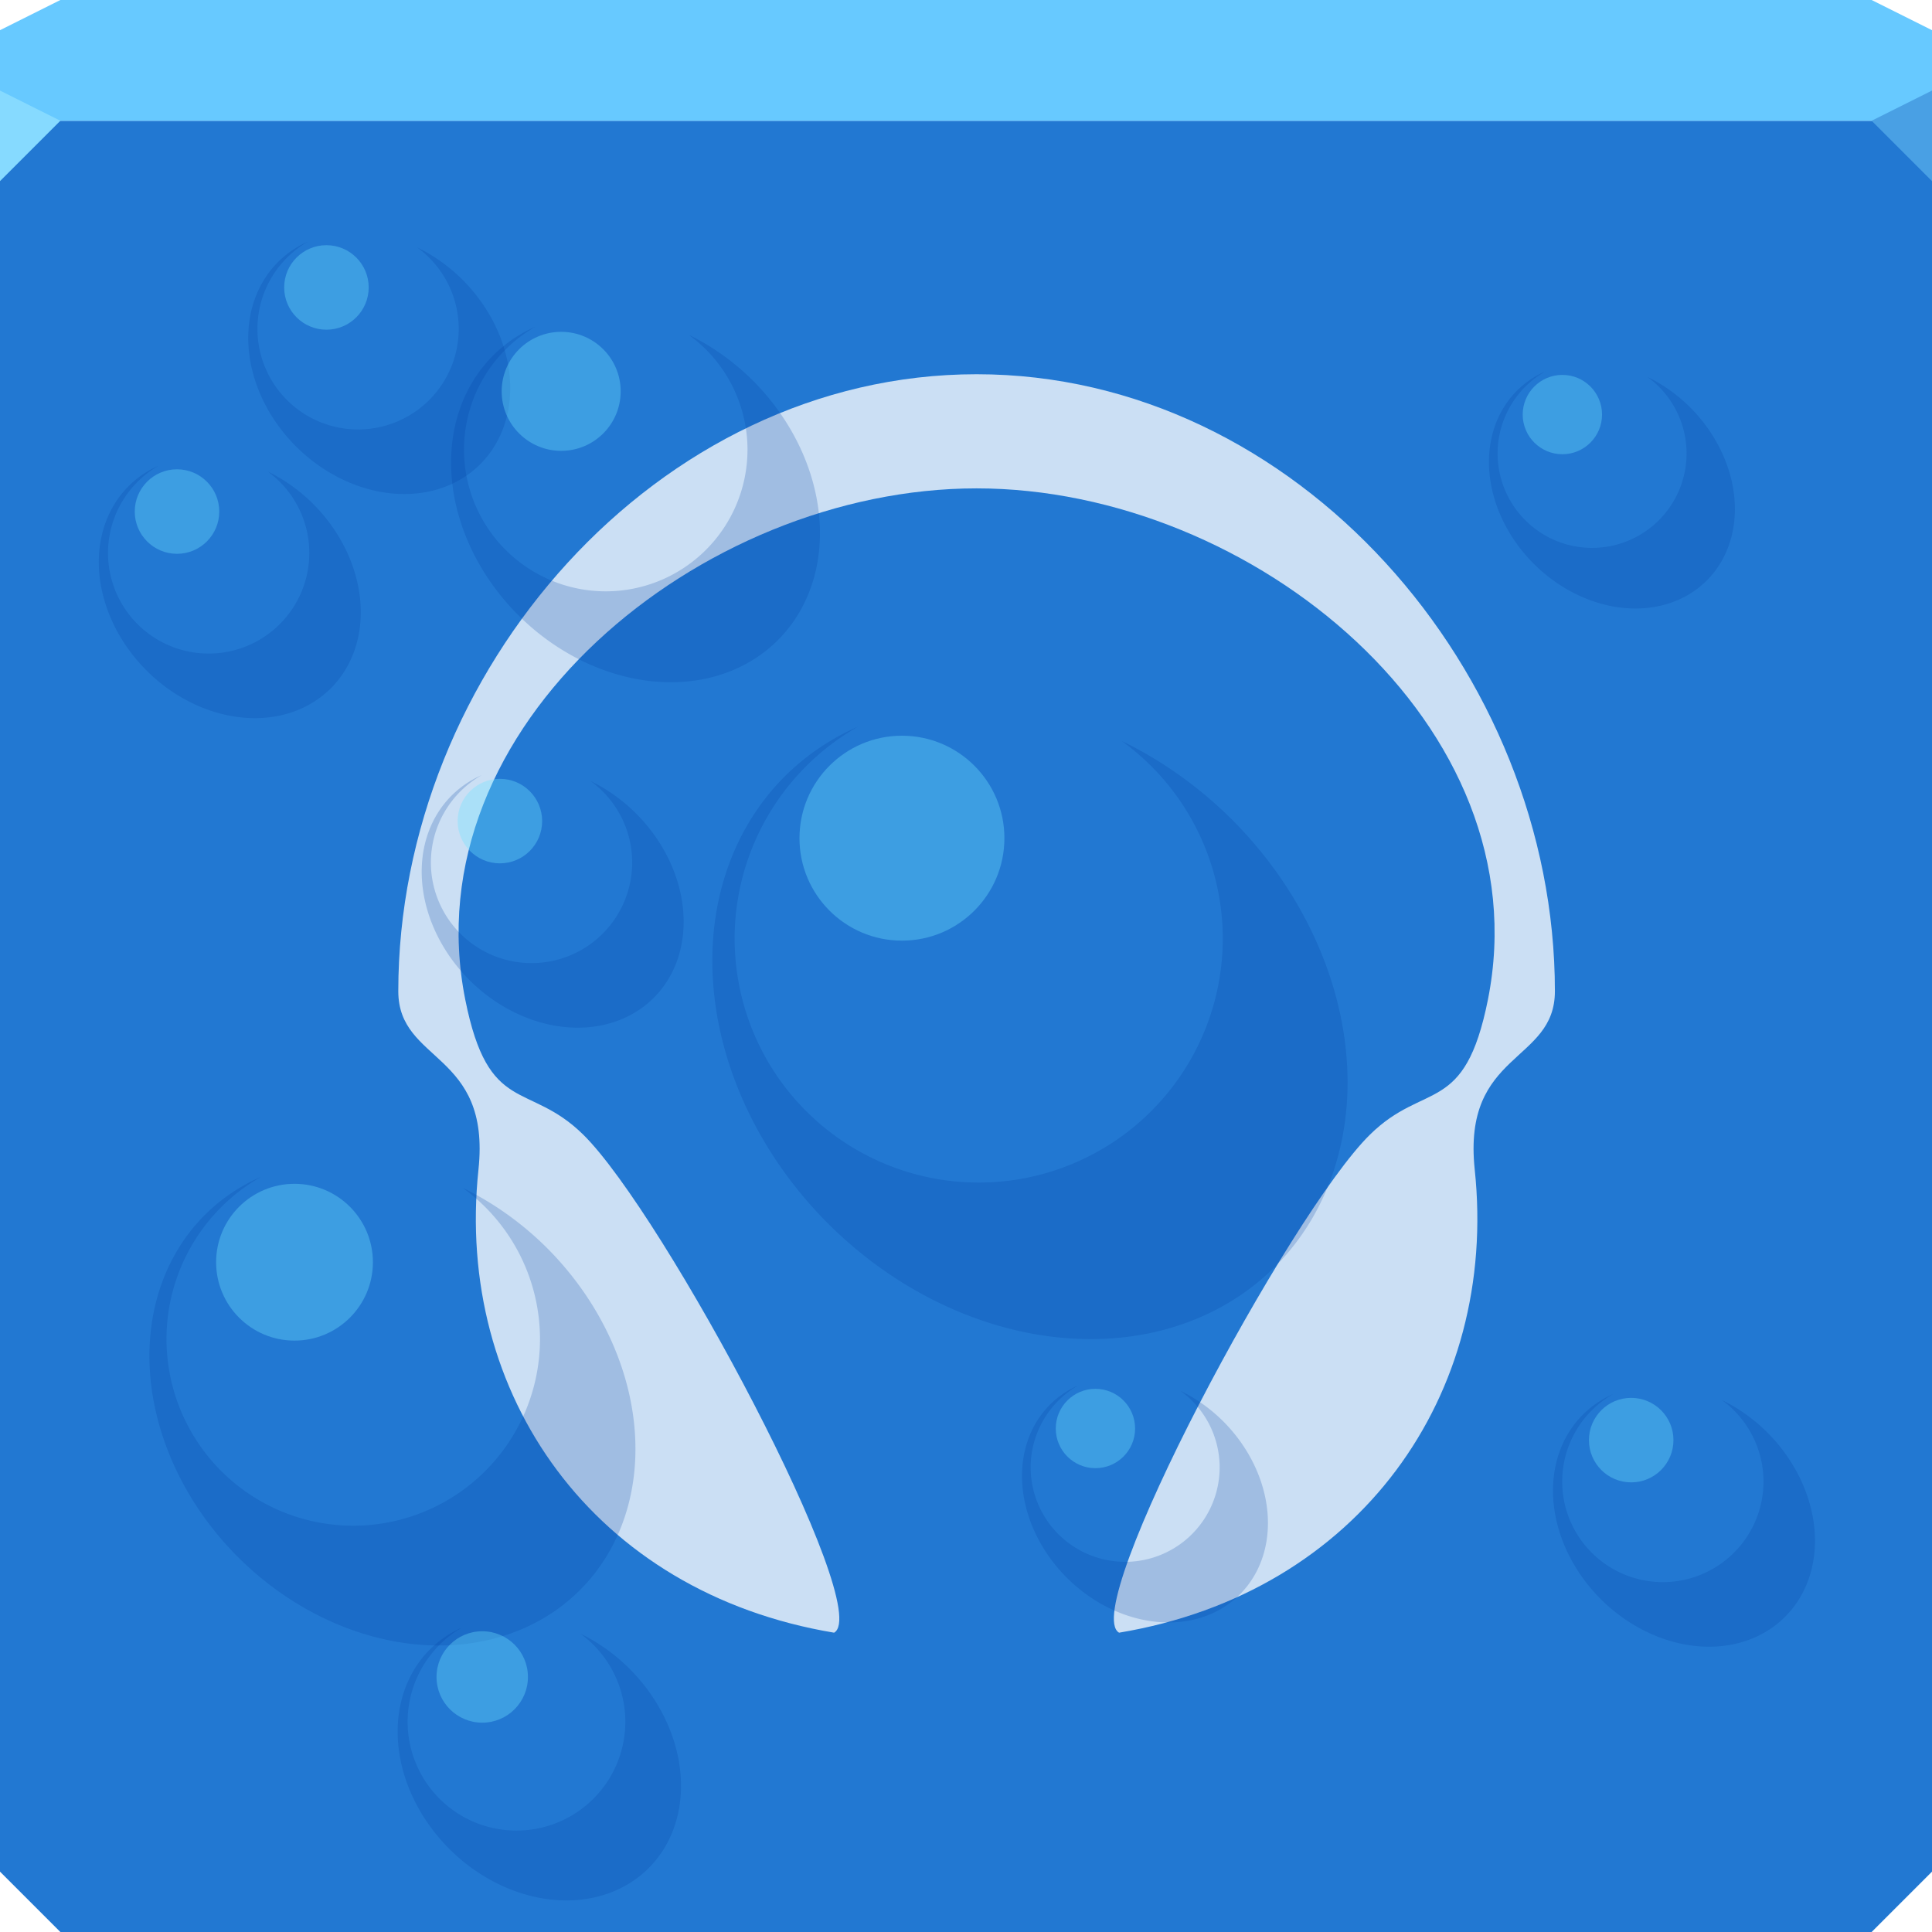 <?xml version="1.0" encoding="UTF-8" standalone="no"?>
<!-- Created with Inkscape (http://www.inkscape.org/) -->

<svg
   xmlns:dc="http://purl.org/dc/elements/1.1/"
   xmlns:cc="http://creativecommons.org/ns#"
   xmlns:rdf="http://www.w3.org/1999/02/22-rdf-syntax-ns#"
   xmlns:svg="http://www.w3.org/2000/svg"
   xmlns="http://www.w3.org/2000/svg"
   xmlns:xlink="http://www.w3.org/1999/xlink"
   xmlns:sodipodi="http://sodipodi.sourceforge.net/DTD/sodipodi-0.dtd"
   xmlns:inkscape="http://www.inkscape.org/namespaces/inkscape"
   width="64"
   height="64"
   id="svg13094"
   version="1.1"
   inkscape:version="0.91+devel r"
   sodipodi:docname="aqualung.svg">
  <sodipodi:namedview
     id="base"
     pagecolor="#ffffff"
     bordercolor="#666666"
     borderopacity="1.0"
     inkscape:pageopacity="0"
     inkscape:pageshadow="2"
     inkscape:zoom="8.0000005"
     inkscape:cx="32.287624"
     inkscape:cy="31.003006"
     inkscape:document-units="px"
     inkscape:current-layer="svg13094"
     showgrid="false"
     inkscape:snap-bbox="true"
     inkscape:bbox-paths="true"
     inkscape:bbox-nodes="true"
     inkscape:snap-bbox-edge-midpoints="true"
     inkscape:snap-bbox-midpoints="true"
     inkscape:object-paths="true"
     inkscape:snap-intersection-paths="true"
     inkscape:object-nodes="true"
     inkscape:snap-smooth-nodes="true"
     inkscape:snap-midpoints="true"
     inkscape:snap-object-midpoints="true"
     inkscape:snap-center="true"
     showguides="true"
     inkscape:guide-bbox="true"
     inkscape:window-width="1920"
     inkscape:window-height="1023"
     inkscape:window-x="-10"
     inkscape:window-y="35"
     inkscape:window-maximized="1"
     inkscape:snap-global="false"
     fit-margin-top="0"
     fit-margin-left="0"
     fit-margin-right="0"
     fit-margin-bottom="0"
     showborder="true"
     inkscape:showpageshadow="false"
     inkscape:snap-page="true">
    <inkscape:grid
       originy="18px"
       originx="1.6362304e-08px"
       snapvisiblegridlinesonly="true"
       enabled="true"
       visible="true"
       empspacing="5"
       id="grid3075"
       type="xygrid" />
  </sodipodi:namedview>
  <defs
     id="defs13096" />
  <path
     inkscape:connector-curvature="0"
     style="color:#000000;fill:#2278d2;fill-opacity:1;fill-rule:nonzero;stroke:none;stroke-width:2.286;marker:none;visibility:visible;display:inline;overflow:visible;enable-background:accumulate"
     d="m 0,4 0,30 0,28 2,2 30,0 30,0 2,-2 L 64,34 64,4 32,4 0,4 z"
     id="path3983" />
  <path
     inkscape:connector-curvature="0"
     style="color:#000000;fill:#cbdff4;fill-opacity:1;fill-rule:nonzero;stroke:none;stroke-width:2;marker:none;visibility:visible;display:inline;overflow:visible;enable-background:accumulate"
     d="m 32.35,12.397 c -10.588,0 -19.156,9.849 -19.156,20.438 0,2.388 3.071,1.988 2.656,5.906 -0.789,7.457 3.818,14.017 11.781,15.344 1.356,-0.778 -5.642,-13.875 -8.312,-16.5 -1.818,-1.787 -3.135,-0.611 -3.906,-4.469 -1.811,-9.058 7.793,-16.938 16.938,-16.938 9.144,0 18.748,7.879 16.938,16.938 -0.771,3.858 -2.088,2.682 -3.906,4.469 -2.671,2.625 -9.669,15.722 -8.312,16.5 7.963,-1.327 12.57,-7.886 11.781,-15.344 -0.415,-3.919 2.656,-3.518 2.656,-5.906 0,-10.588 -8.568,-20.438 -19.156,-20.438 z"
     id="path3184" />
  <path
     id="path6502"
     d="M 2 0 L 0 1 L 0 4 L 32 4 L 64 4 L 64 1 L 62 0 L 32 0 L 2 0 z "
     style="color:#000000;fill:#67c9ff;fill-opacity:1;fill-rule:nonzero;stroke:none;marker:none;visibility:visible;display:inline;overflow:visible;enable-background:accumulate" />
  <path
     inkscape:connector-curvature="0"
     style="fill:#49a0e4;fill-opacity:1"
     id="path3028"
     d="M 64,6 62,4 64,3 z" />
  <g
     transform="translate(-0.625,0.082)"
     inkscape:export-ydpi="90"
     inkscape:export-xdpi="90"
     inkscape:export-filename="folder.png"
     id="g3043" />
  <g
     style="fill:#ffffff"
     inkscape:label="#g3701"
     transform="matrix(1.039,0,0,1.039,1214.722,1878.812)"
     id="scalable" />
  <path
     id="path4298"
     d="M 0,3 0,6 2,4 Z"
     style="fill:#86daff;fill-opacity:1;fill-rule:nonzero"
     inkscape:connector-curvature="0"
     sodipodi:nodetypes="cccc" />
  <g
     id="g3275"
     transform="matrix(0.7,0,0,0.7,-10.635,18.055)">
    <path
       inkscape:connector-curvature="0"
       style="color:#000000;display:inline;overflow:visible;visibility:visible;fill:#0041a2;fill-opacity:0.213;fill-rule:nonzero;stroke:none;stroke-width:1.289;marker:none;enable-background:accumulate"
       d="m 27.53,29.905 a 12.552,10.342 45 0 0 -2.641,1.796 12.552,10.342 45 0 0 1.563,16.188 12.552,10.342 45 0 0 16.188,1.563 12.552,10.342 45 0 0 -1.563,-16.188 12.552,10.342 45 0 0 -3.99,-2.845 8.839,8.839 0 0 1 3.66,7.152 8.839,8.839 0 0 1 -8.838,8.838 8.839,8.839 0 0 1 -8.838,-8.838 8.839,8.839 0 0 1 4.461,-7.666 z"
       id="path3914-0" />
    <circle
       id="path3912-7"
       style="color:#000000;display:inline;overflow:visible;visibility:visible;fill:#70e1ff;fill-opacity:0.355;fill-rule:nonzero;stroke:none;stroke-width:0.42;marker:none;enable-background:accumulate"
       cx="29.13"
       cy="33.939"
       r="3.71" />
  </g>
  <use
     height="100%"
     width="100%"
     transform="matrix(0.539,0,0,0.539,0.605,-5.591)"
     id="use4320"
     xlink:href="#g3275"
     y="0"
     x="0" />
  <use
     x="0"
     y="0"
     xlink:href="#g3275"
     id="use4324"
     transform="matrix(0.539,0,0,0.539,5.555,-13.015)"
     width="100%"
     height="100%" />
  <use
     x="0"
     y="0"
     xlink:href="#g3275"
     id="use4326"
     transform="matrix(0.506,0,0,0.506,46.819,-7.424)"
     width="100%"
     height="100%" />
  <use
     x="0"
     y="0"
     xlink:href="#g3275"
     id="use4328"
     transform="matrix(0.539,0,0,0.539,48.777,25.169)"
     width="100%"
     height="100%" />
  <use
     x="0"
     y="0"
     xlink:href="#g3275"
     id="use4330"
     transform="matrix(0.506,0,0,0.506,31.351,26.164)"
     width="100%"
     height="100%" />
  <use
     x="0"
     y="0"
     xlink:href="#g3275"
     id="use4332"
     transform="matrix(1.307,0,0,1.307,17.127,-26.883)"
     width="100%"
     height="100%" />
  <use
     x="0"
     y="0"
     xlink:href="#g3275"
     id="use4334"
     transform="matrix(0.539,0,0,0.539,11.301,4.663)"
     width="100%"
     height="100%" />
  <use
     height="100%"
     width="100%"
     transform="matrix(0.583,0,0,0.583,10.287,31.175)"
     id="use4322"
     xlink:href="#g3275"
     y="0"
     x="0" />
  <use
     x="0"
     y="0"
     xlink:href="#g3275"
     id="use4293"
     transform="matrix(0.759,0,0,0.759,11.185,-18.772)"
     width="100%"
     height="100%" />
</svg>
